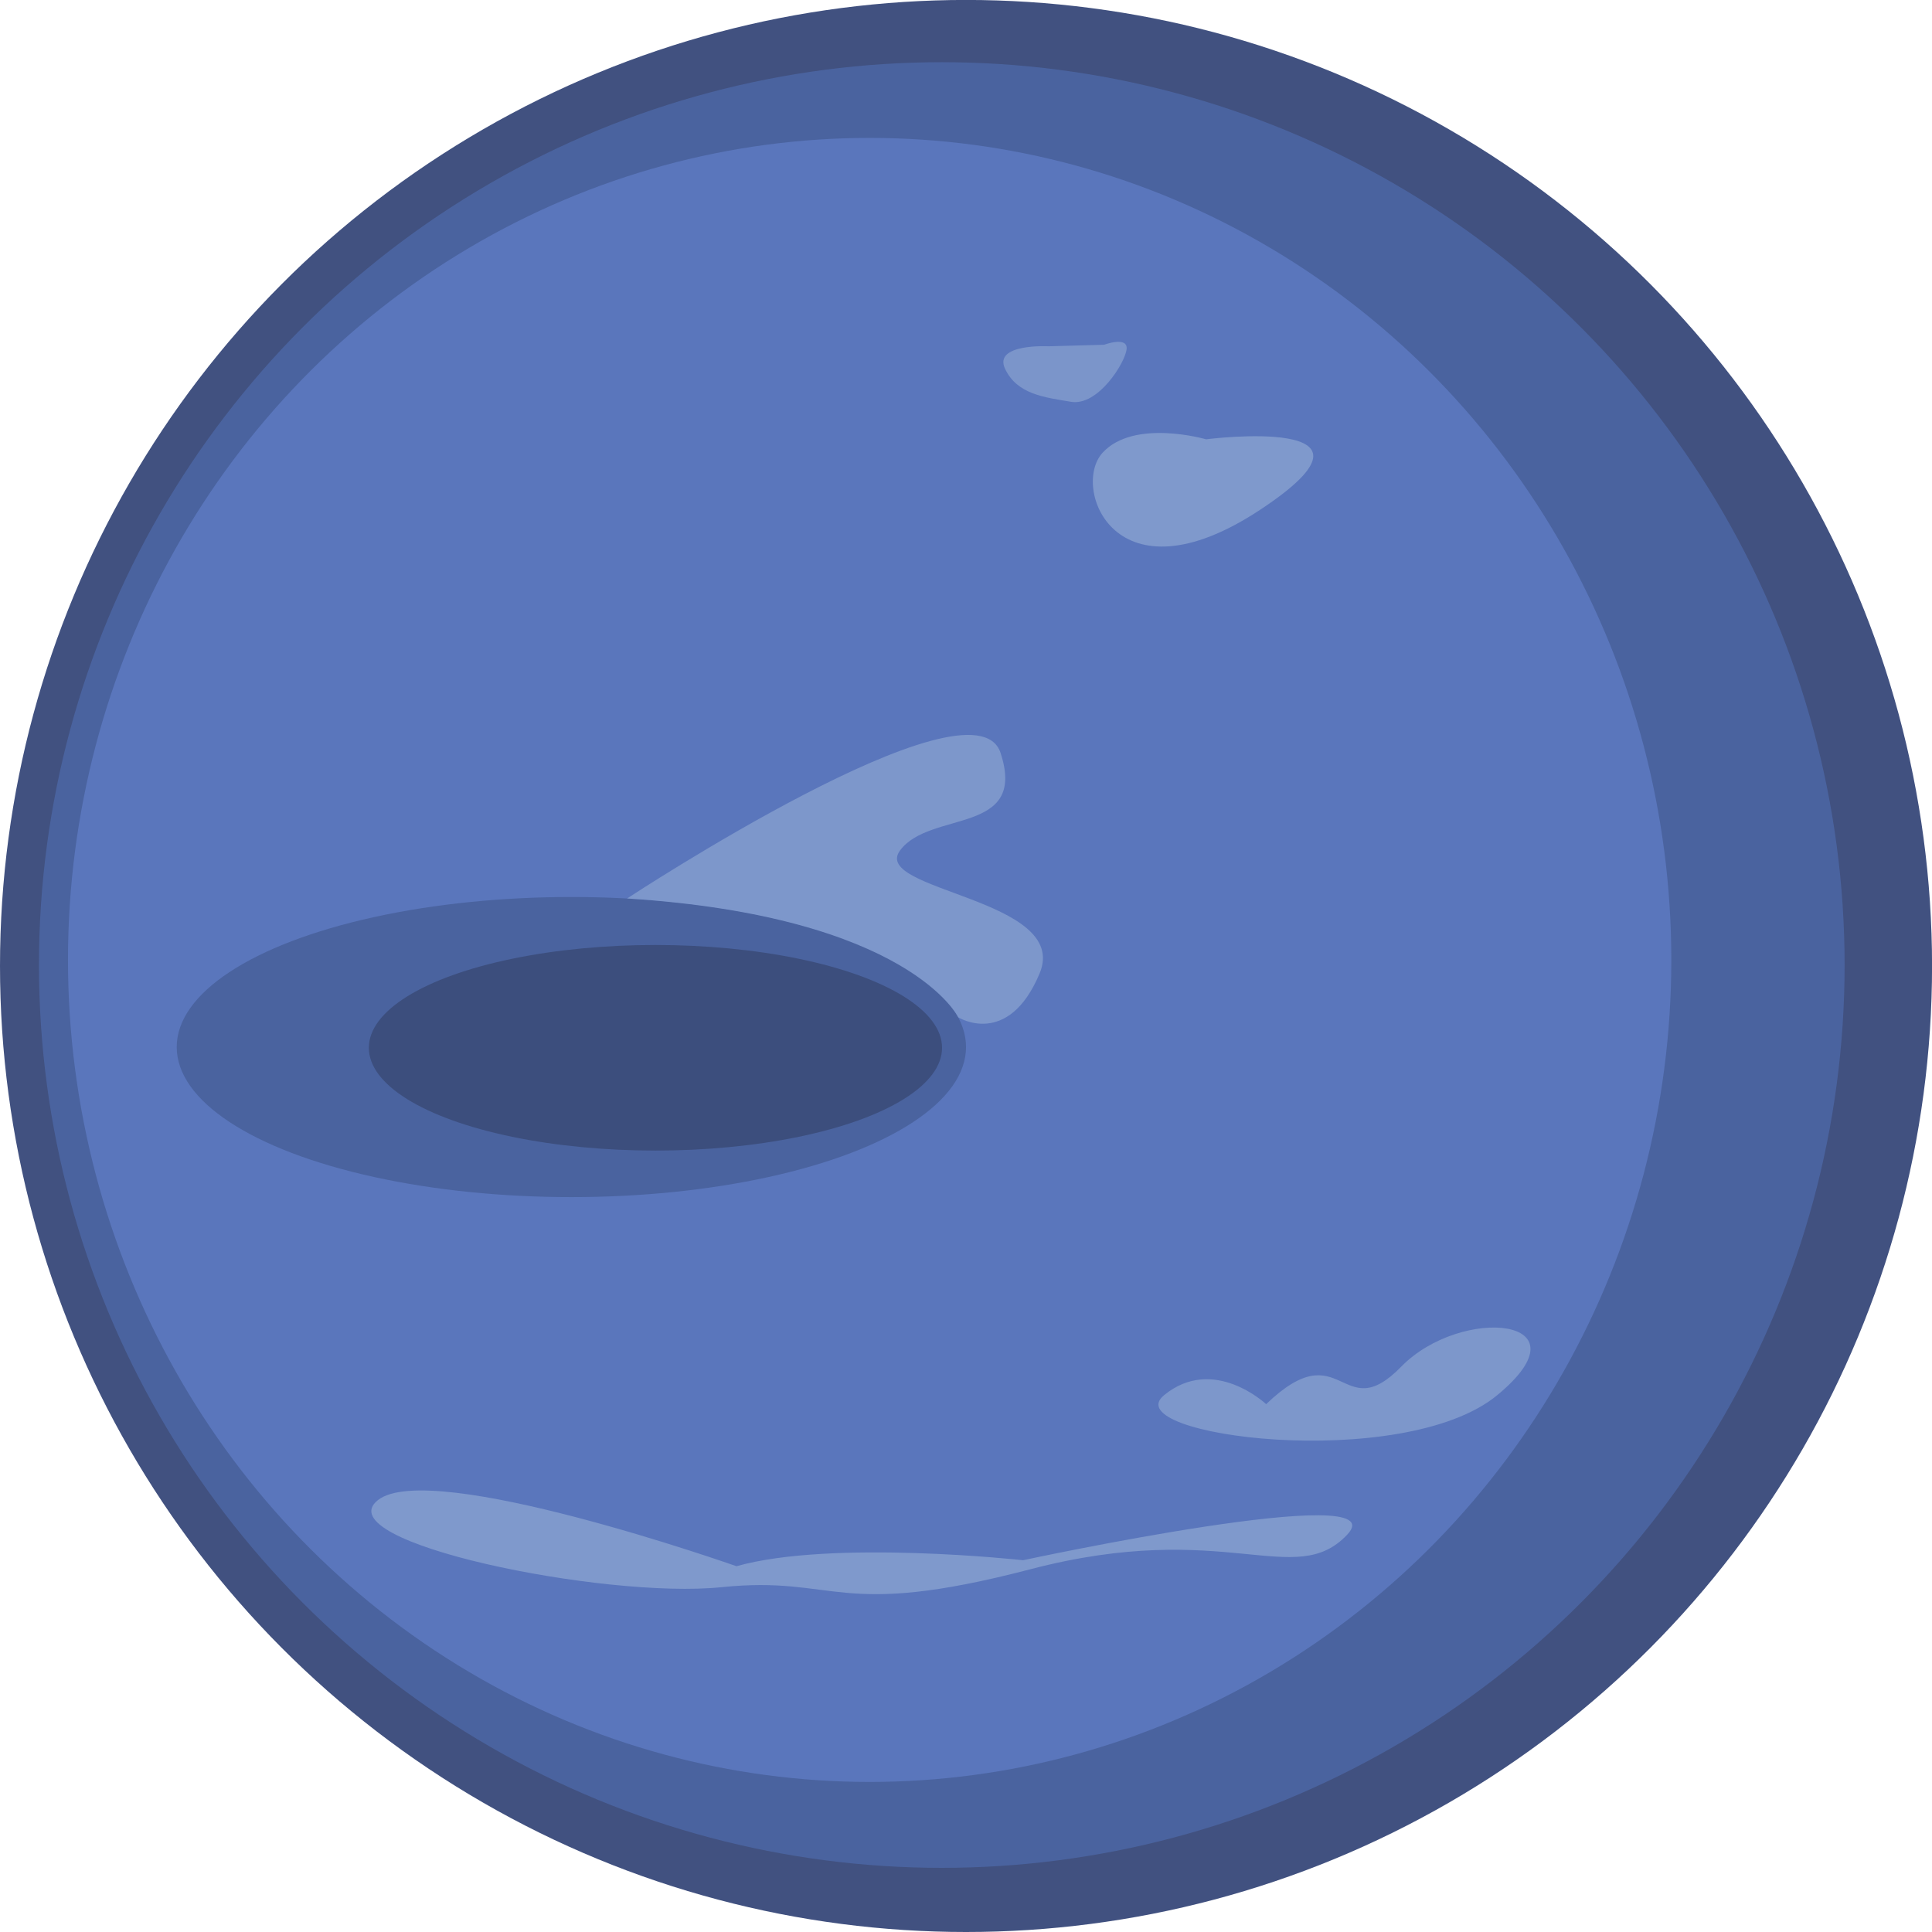 <?xml version="1.0" encoding="UTF-8"?>
<svg width="36.745mm" height="36.745mm" version="1.1" viewBox="0 0 36.745 36.745" xmlns="http://www.w3.org/2000/svg">
	<g transform="translate(-44.371 -191.693)">
		<circle cx="62.744" cy="210.065" r="18.373" fill="#3c4d7d" fill-opacity=".969"/>
		<g>
			<circle cx="62.283" cy="210.047" r="17.171" fill="#4a639f"/>
			<ellipse cx="60.911" cy="209.95" rx="15.247" ry="15.634" fill="#5a76bc"/>
			<ellipse cx="55.238" cy="211.607" rx="7.506" ry="2.854" fill="#4a639f"/>
			<path d="m64.314 198.279 1.056-0.029s0.457-0.171 0.428 0.086c-0.029 0.257-0.542 1.084-1.056 0.999-0.514-0.086-1.027-0.143-1.256-0.628-0.228-0.485 0.828-0.428 0.828-0.428z" fill="#7b95ca"/>
			<ellipse cx="56.837" cy="211.621" rx="5.451" ry="1.955" fill="#3c4e7d"/>
			<path d="m56.299 208.781s6.588-4.338 7.102-2.768c0.514 1.57-1.341 1.084-1.912 1.855-0.571 0.771 3.253 0.913 2.654 2.34s-1.547 0.833-1.547 0.833-0.926-1.917-6.296-2.26z" fill="#7d97cb"/>
			<path d="m67.31 200.048s3.796-0.485 1.027 1.341c-2.768 1.827-3.596-0.428-2.997-1.084 0.599-0.656 1.969-0.257 1.969-0.257z" fill="#7f99cc"/>
			<path d="m58.378 221.481s-5.822-2.055-6.821-1.256 4.309 1.884 6.535 1.655c2.226-0.228 2.169 0.628 5.879-0.342 3.71-0.97 5.023 0.4 6.022-0.656s-6.164 0.485-6.164 0.485-3.624-0.4-5.451 0.114z" fill="#7f99cc"/>
			<path d="m68.452 218.399s-0.999-0.942-1.941-0.171c-0.942 0.771 4.54 1.482 6.336 0 1.795-1.482-0.685-1.712-1.826-0.542-1.142 1.17-1.113-0.685-2.569 0.713z" fill="#7d97cb"/>
		</g>
	</g>
</svg>
